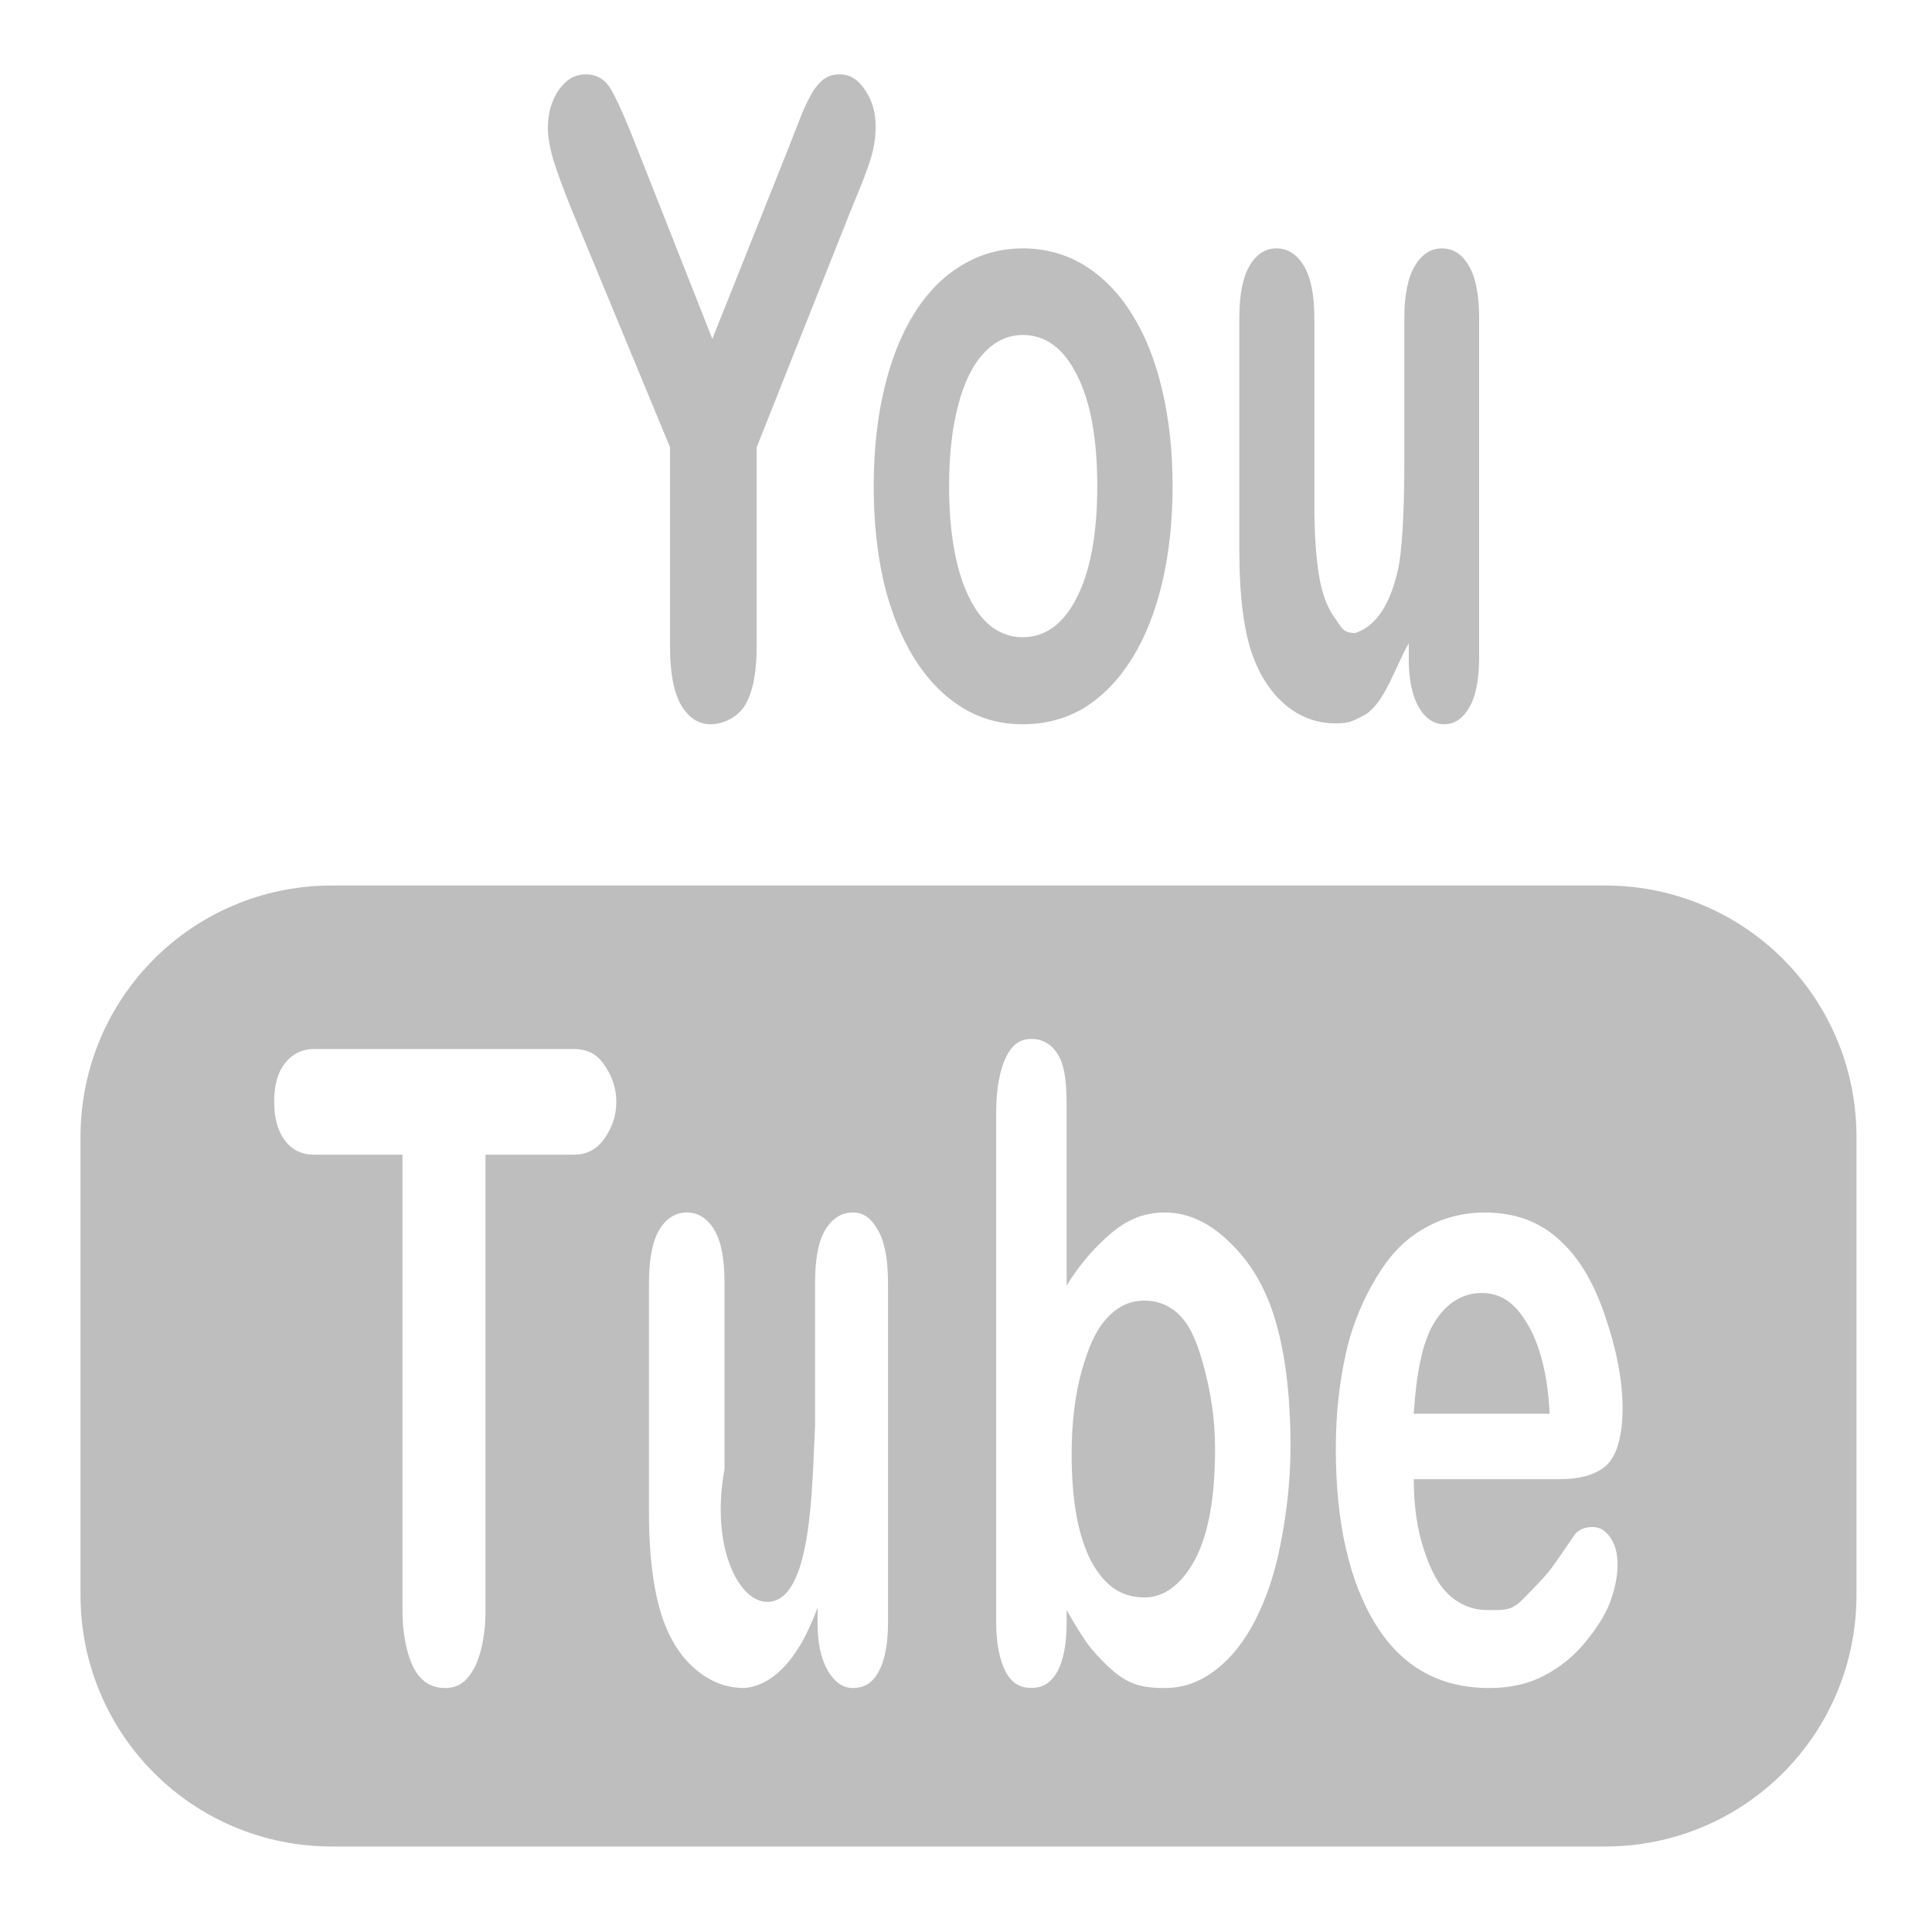 <?xml version="1.0" encoding="UTF-8" standalone="no"?>
<!-- Created with Inkscape (http://www.inkscape.org/) -->
<svg
   xmlns:svg="http://www.w3.org/2000/svg"
   xmlns="http://www.w3.org/2000/svg"
   version="1.0"
   width="24"
   height="24"
   id="svg7384">
  <title
     id="title9167">Moblin Icon Theme</title>
  <defs
     id="defs7386" />
  <g
     transform="translate(510,-1284)"
     id="layer3" />
  <g
     transform="translate(510,-1284)"
     id="layer5" />
  <g
     transform="translate(510,-1284)"
     id="layer7" />
  <g
     transform="translate(510,-1284)"
     id="layer2" />
  <g
     transform="translate(510,-1284)"
     id="layer8" />
  <g
     transform="translate(510,-2236.362)"
     id="layer1" />
  <g
     transform="translate(510,-1284)"
     id="layer11">
    <rect
       width="24"
       height="24"
       x="-510"
       y="1284"
       id="rect12369"
       style="opacity:0;fill:#ffffff;fill-opacity:1;stroke:none;display:inline" />
    <path
       d="M -505.875,1295 C -507.606,1295 -509,1296.394 -509,1298.125 L -509,1303.812 C -509,1305.544 -507.606,1306.938 -505.875,1306.938 L -490.062,1306.938 C -488.331,1306.938 -486.938,1305.544 -486.938,1303.812 L -486.938,1298.125 C -486.938,1296.394 -488.331,1295 -490.062,1295 L -505.875,1295 z M -497.188,1296.906 C -497.044,1296.906 -496.921,1296.979 -496.844,1297.125 C -496.766,1297.267 -496.75,1297.484 -496.75,1297.75 L -496.75,1299.969 C -496.575,1299.685 -496.37,1299.462 -496.188,1299.312 C -496.005,1299.16 -495.8,1299.062 -495.531,1299.062 C -495.222,1299.062 -494.951,1299.207 -494.719,1299.438 C -494.484,1299.665 -494.284,1299.969 -494.156,1300.406 C -494.027,1300.839 -493.969,1301.372 -493.969,1301.969 C -493.969,1302.409 -494.021,1302.818 -494.094,1303.188 C -494.164,1303.553 -494.27,1303.855 -494.406,1304.125 C -494.543,1304.395 -494.711,1304.601 -494.906,1304.75 C -495.1,1304.896 -495.297,1304.969 -495.531,1304.969 C -495.675,1304.969 -495.81,1304.959 -495.938,1304.906 C -496.063,1304.853 -496.161,1304.772 -496.25,1304.687 C -496.339,1304.598 -496.436,1304.498 -496.5,1304.406 C -496.562,1304.314 -496.648,1304.184 -496.75,1304 L -496.75,1304.156 C -496.75,1304.429 -496.791,1304.639 -496.875,1304.781 C -496.959,1304.919 -497.058,1304.968 -497.188,1304.968 C -497.32,1304.968 -497.42,1304.919 -497.5,1304.781 C -497.578,1304.639 -497.625,1304.429 -497.625,1304.156 L -497.625,1297.812 C -497.625,1297.517 -497.575,1297.274 -497.5,1297.125 C -497.422,1296.972 -497.324,1296.906 -497.188,1296.906 L -497.188,1296.906 L -497.188,1296.906 z M -506.094,1297.031 L -502.875,1297.031 C -502.7,1297.031 -502.584,1297.098 -502.5,1297.219 C -502.413,1297.34 -502.344,1297.492 -502.344,1297.688 C -502.344,1297.883 -502.413,1298.035 -502.5,1298.156 C -502.587,1298.273 -502.702,1298.344 -502.875,1298.344 L -503.969,1298.344 L -503.969,1304 C -503.969,1304.327 -504.031,1304.59 -504.125,1304.75 C -504.218,1304.906 -504.321,1304.969 -504.469,1304.969 C -504.619,1304.969 -504.748,1304.91 -504.844,1304.75 C -504.937,1304.59 -505,1304.323 -505,1304 L -505,1298.344 L -506.094,1298.344 C -506.267,1298.344 -506.385,1298.274 -506.469,1298.156 C -506.553,1298.036 -506.594,1297.883 -506.594,1297.688 C -506.594,1297.485 -506.555,1297.336 -506.469,1297.219 C -506.38,1297.102 -506.26,1297.031 -506.094,1297.031 z M -501.469,1299.062 C -501.328,1299.062 -501.211,1299.136 -501.125,1299.281 C -501.038,1299.427 -501,1299.65 -501,1299.938 L -501,1302.25 C -501.178,1303.224 -500.819,1303.902 -500.469,1303.899 C -499.908,1303.899 -499.915,1302.456 -499.875,1301.719 L -499.875,1299.938 C -499.875,1299.65 -499.837,1299.427 -499.75,1299.281 C -499.664,1299.136 -499.545,1299.062 -499.406,1299.062 C -499.267,1299.062 -499.178,1299.136 -499.094,1299.281 C -499.01,1299.423 -498.969,1299.646 -498.969,1299.938 L -498.969,1304.156 C -498.969,1304.433 -499.012,1304.643 -499.094,1304.781 C -499.174,1304.92 -499.279,1304.969 -499.406,1304.969 C -499.534,1304.969 -499.635,1304.892 -499.719,1304.75 C -499.801,1304.604 -499.844,1304.415 -499.844,1304.156 L -499.844,1303.969 C -500.091,1304.653 -500.425,1304.94 -500.75,1304.969 C -500.975,1304.969 -501.164,1304.896 -501.344,1304.75 C -501.521,1304.604 -501.652,1304.412 -501.75,1304.156 C -501.866,1303.847 -501.938,1303.391 -501.938,1302.812 L -501.938,1299.938 C -501.938,1299.646 -501.896,1299.423 -501.812,1299.281 C -501.728,1299.136 -501.608,1299.062 -501.469,1299.062 L -501.469,1299.062 z M -491.562,1299.062 C -491.198,1299.062 -490.884,1299.165 -490.625,1299.406 C -490.363,1299.644 -490.192,1299.964 -490.062,1300.344 C -489.933,1300.724 -489.844,1301.106 -489.844,1301.5 C -489.844,1301.866 -489.928,1302.109 -490.062,1302.219 C -490.197,1302.325 -490.381,1302.375 -490.625,1302.375 L -492.438,1302.375 C -492.438,1302.705 -492.395,1302.998 -492.312,1303.25 C -492.228,1303.502 -492.137,1303.685 -492,1303.812 C -491.861,1303.94 -491.697,1304 -491.531,1304 C -491.42,1304 -491.31,1304.01 -491.219,1303.969 C -491.125,1303.926 -491.055,1303.835 -490.969,1303.75 C -490.882,1303.661 -490.792,1303.568 -490.719,1303.469 C -490.646,1303.369 -490.554,1303.233 -490.438,1303.063 C -490.389,1302.999 -490.308,1302.969 -490.219,1302.969 C -490.123,1302.969 -490.059,1303.012 -490,1303.094 C -489.941,1303.176 -489.906,1303.288 -489.906,1303.437 C -489.906,1303.569 -489.934,1303.729 -490,1303.906 C -490.066,1304.08 -490.178,1304.243 -490.312,1304.406 C -490.445,1304.566 -490.61,1304.706 -490.812,1304.812 C -491.013,1304.919 -491.238,1304.969 -491.5,1304.969 C -492.099,1304.969 -492.574,1304.72 -492.906,1304.187 C -493.239,1303.655 -493.406,1302.912 -493.406,1302 C -493.406,1301.57 -493.363,1301.178 -493.281,1300.812 C -493.199,1300.443 -493.063,1300.138 -492.906,1299.875 C -492.749,1299.612 -492.574,1299.42 -492.344,1299.281 C -492.114,1299.139 -491.842,1299.062 -491.562,1299.062 L -491.562,1299.062 L -491.562,1299.062 z M -491.594,1300.062 C -491.826,1300.062 -492.037,1300.185 -492.188,1300.438 C -492.336,1300.686 -492.406,1301.072 -492.438,1301.562 L -490.75,1301.562 C -490.772,1301.065 -490.881,1300.682 -491.031,1300.438 C -491.179,1300.189 -491.35,1300.062 -491.594,1300.062 z M -495.781,1300.157 C -495.959,1300.157 -496.111,1300.223 -496.25,1300.375 C -496.389,1300.524 -496.483,1300.744 -496.563,1301.032 C -496.643,1301.316 -496.688,1301.669 -496.688,1302.063 C -496.688,1302.641 -496.606,1303.094 -496.438,1303.407 C -496.267,1303.715 -496.057,1303.844 -495.781,1303.844 C -495.547,1303.844 -495.325,1303.691 -495.156,1303.375 C -494.986,1303.056 -494.906,1302.593 -494.906,1302 C -494.906,1301.617 -494.961,1301.309 -495.031,1301.032 C -495.102,1300.755 -495.183,1300.524 -495.313,1300.375 C -495.442,1300.223 -495.608,1300.157 -495.781,1300.157 L -495.781,1300.157 z"
       id="rect13046"
       style="fill:#bebebe;fill-opacity:1;fill-rule:nonzero;stroke:none;stroke-width:2;marker:none;visibility:visible;display:inline;overflow:visible;enable-background:accumulate" />
    <g
       transform="matrix(0.801,0,0,1.249,-1338,1109.002)"
       id="text13052"
       style="font-size:8.733px;font-style:normal;font-variant:normal;font-weight:bold;font-stretch:normal;text-align:start;line-height:125%;writing-mode:lr-tb;text-anchor:start;fill:#bebebe;fill-opacity:1;stroke:none;font-family:Arial Rounded CE;-inkscape-font-specification:Arial Rounded CE Bold">
      <path
         d="M 1044.099,146.542 L 1044.099,144.559 L 1042.572,142.193 C 1042.438,141.98 1042.343,141.813 1042.286,141.694 C 1042.232,141.575 1042.205,141.471 1042.205,141.383 C 1042.205,141.238 1042.26,141.113 1042.372,141.007 C 1042.485,140.902 1042.625,140.85 1042.79,140.85 C 1042.963,140.85 1043.094,140.9 1043.182,140.999 C 1043.273,141.096 1043.408,141.29 1043.587,141.583 L 1044.755,143.481 L 1045.936,141.583 C 1046.007,141.467 1046.067,141.369 1046.115,141.289 C 1046.163,141.209 1046.216,141.135 1046.273,141.067 C 1046.333,140.996 1046.398,140.942 1046.469,140.905 C 1046.54,140.868 1046.627,140.85 1046.729,140.85 C 1046.889,140.85 1047.021,140.902 1047.126,141.008 C 1047.234,141.11 1047.288,141.229 1047.288,141.366 C 1047.288,141.477 1047.261,141.587 1047.207,141.698 C 1047.153,141.809 1047.061,141.963 1046.93,142.159 L 1045.443,144.559 L 1045.443,146.542 C 1045.443,146.801 1045.383,146.994 1045.264,147.122 C 1045.145,147.25 1044.914,147.314 1044.73,147.314 C 1044.542,147.314 1044.39,147.251 1044.273,147.126 C 1044.157,146.998 1044.099,146.804 1044.099,146.542"
         id="path13072" />
      <path
         d="M 1051.893,144.947 C 1051.893,145.294 1051.839,145.614 1051.731,145.907 C 1051.623,146.2 1051.467,146.451 1051.262,146.662 C 1051.057,146.872 1050.813,147.034 1050.529,147.148 C 1050.244,147.258 1049.925,147.314 1049.569,147.314 C 1049.217,147.314 1048.9,147.257 1048.618,147.143 C 1048.337,147.03 1048.092,146.868 1047.885,146.657 C 1047.68,146.444 1047.524,146.194 1047.416,145.907 C 1047.311,145.617 1047.258,145.297 1047.258,144.947 C 1047.258,144.595 1047.312,144.272 1047.42,143.979 C 1047.528,143.687 1047.683,143.437 1047.885,143.229 C 1048.087,143.022 1048.331,142.862 1048.618,142.751 C 1048.906,142.638 1049.222,142.581 1049.569,142.581 C 1049.922,142.581 1050.242,142.638 1050.529,142.751 C 1050.816,142.865 1051.062,143.027 1051.266,143.238 C 1051.471,143.448 1051.626,143.698 1051.731,143.988 C 1051.839,144.278 1051.893,144.598 1051.893,144.947 M 1050.725,144.947 C 1050.725,144.473 1050.62,144.103 1050.409,143.839 C 1050.202,143.574 1049.922,143.442 1049.569,143.442 C 1049.342,143.442 1049.141,143.502 1048.968,143.621 C 1048.795,143.738 1048.661,143.911 1048.567,144.142 C 1048.473,144.372 1048.427,144.64 1048.427,144.947 C 1048.427,145.252 1048.472,145.517 1048.563,145.745 C 1048.657,145.972 1048.789,146.147 1048.959,146.269 C 1049.133,146.389 1049.336,146.448 1049.569,146.448 C 1049.922,146.448 1050.202,146.316 1050.409,146.052 C 1050.62,145.785 1050.725,145.416 1050.725,144.947"
         id="path13074" />
      <path
         d="M 1055.556,146.657 L 1055.556,146.508 C 1055.343,146.749 1055.182,147.097 1054.886,147.216 C 1054.705,147.276 1054.653,147.305 1054.42,147.305 C 1054.139,147.305 1053.886,147.247 1053.661,147.131 C 1053.439,147.014 1053.267,146.853 1053.145,146.649 C 1053,146.401 1052.928,146.046 1052.928,145.583 L 1052.928,143.276 C 1052.928,143.043 1052.981,142.869 1053.085,142.756 C 1053.19,142.639 1053.33,142.581 1053.503,142.581 C 1053.679,142.581 1053.822,142.639 1053.93,142.756 C 1054.038,142.872 1054.092,143.046 1054.092,143.276 L 1054.092,145.139 C 1054.092,145.409 1054.115,145.637 1054.16,145.821 C 1054.205,146.003 1054.286,146.147 1054.403,146.252 C 1054.522,146.354 1054.527,146.406 1054.728,146.406 C 1055.111,146.323 1055.29,146.053 1055.389,145.775 C 1055.447,145.611 1055.487,145.249 1055.487,144.692 L 1055.487,143.276 C 1055.487,143.046 1055.541,142.872 1055.649,142.756 C 1055.757,142.639 1055.898,142.581 1056.071,142.581 C 1056.245,142.581 1056.384,142.639 1056.489,142.756 C 1056.594,142.869 1056.647,143.043 1056.647,143.276 L 1056.647,146.649 C 1056.647,146.87 1056.596,147.037 1056.493,147.148 C 1056.393,147.258 1056.265,147.314 1056.105,147.314 C 1055.946,147.314 1055.814,147.257 1055.709,147.143 C 1055.607,147.027 1055.555,146.865 1055.555,146.657"
         id="path13076" />
    </g>
  </g>
  <g
     transform="translate(510,-1284)"
     id="layer4" />
  <g
     transform="translate(510,-1284)"
     id="layer12" />
  <g
     transform="translate(510,-1284)"
     id="layer9" />
  <g
     transform="translate(510,-1284)"
     id="layer10" />
  <g
     transform="translate(510,-1284)"
     id="layer6" />
</svg>
